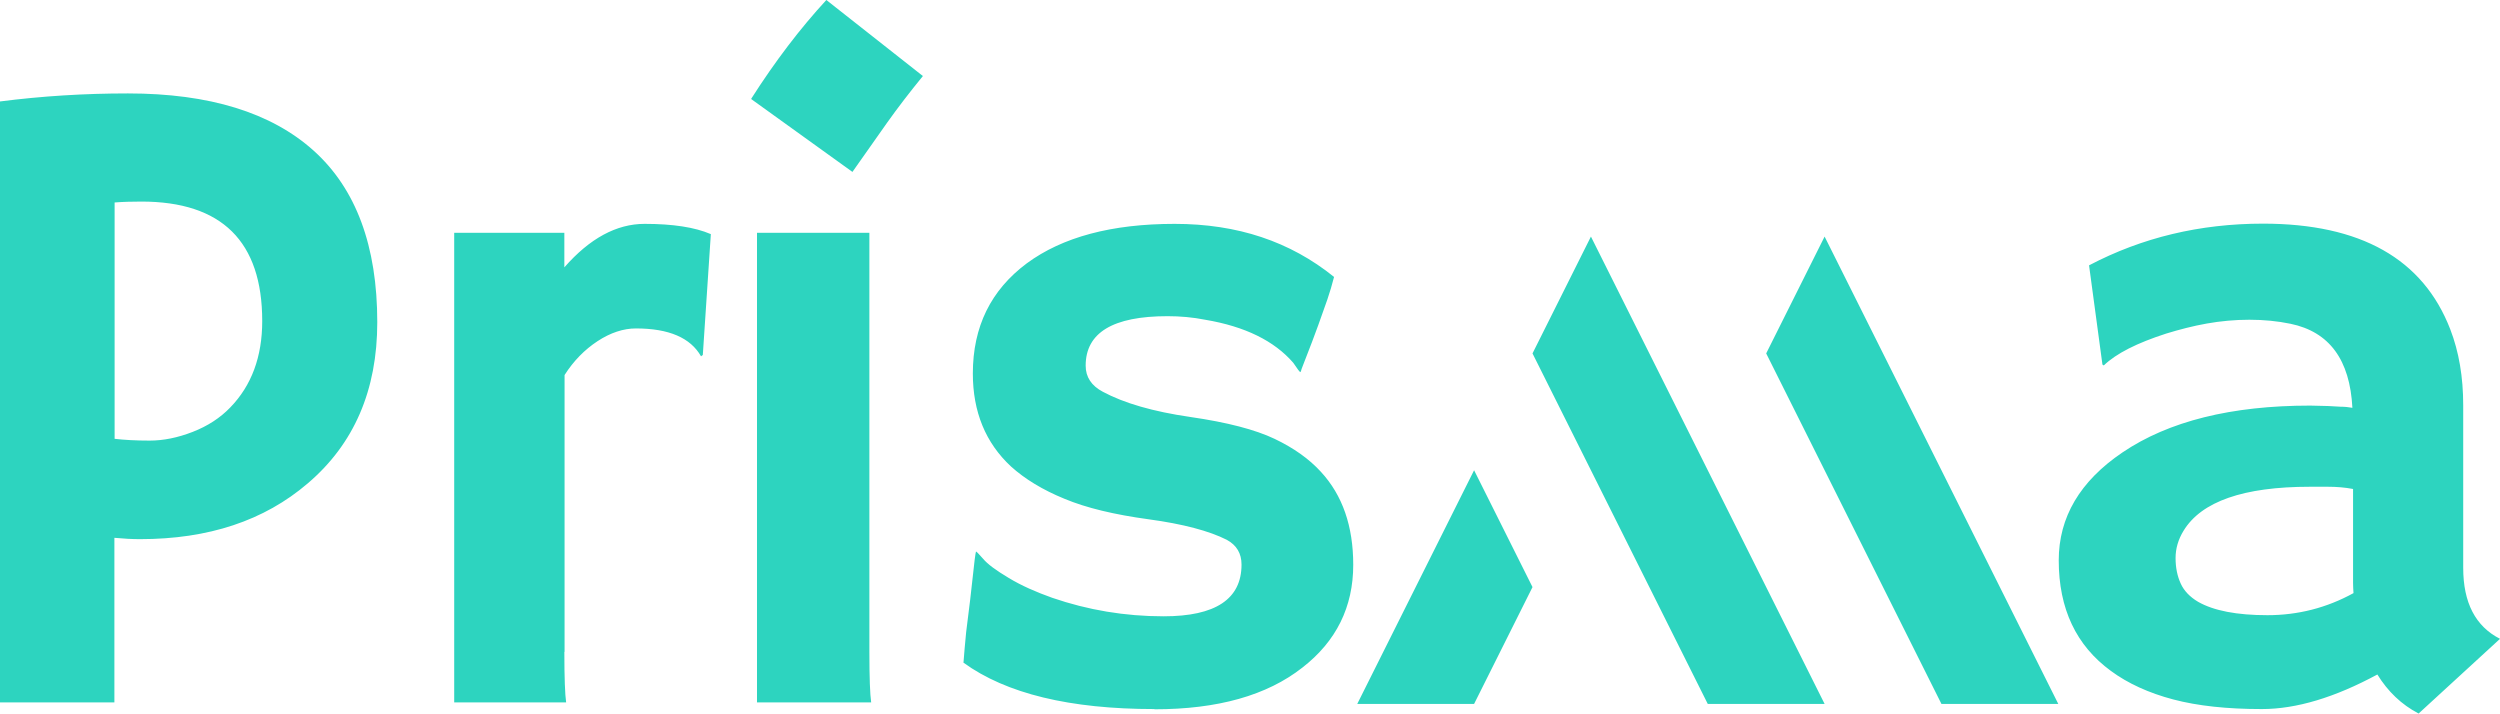 <svg xmlns="http://www.w3.org/2000/svg" id="a" viewBox="0 0 112.12 32"><path fill="#2dd4bf" d="M0 4.55c1.87-.24 3.78-.36 5.74-.36 3.65 0 6.43.86 8.33 2.57 1.9 1.71 2.85 4.28 2.85 7.69 0 3.05-1.04 5.46-3.12 7.23-1.95 1.67-4.45 2.5-7.52 2.5-.35 0-.73-.02-1.15-.06v7.38H0V4.55Zm6.35 4.49c-.4 0-.81.01-1.21.04v10.6c.43.05.95.08 1.57.08s1.26-.13 1.93-.39c.67-.26 1.24-.63 1.69-1.1.95-.98 1.43-2.27 1.43-3.87 0-3.57-1.81-5.36-5.42-5.36ZM25.31 29.24c0 1.16.03 1.91.08 2.26h-5.02V10.44h4.94v1.55c1.14-1.3 2.34-1.95 3.6-1.95s2.25.15 2.97.46l-.36 5.42-.08.06c-.47-.83-1.44-1.25-2.92-1.25-.56 0-1.14.19-1.72.57-.58.38-1.08.89-1.48 1.52v12.41ZM33.69 4.43c1.07-1.68 2.2-3.16 3.37-4.43l4.33 3.41c-.58.71-1.12 1.41-1.61 2.1l-1.55 2.2-4.53-3.26Zm5.3 24.81c0 1.16.03 1.91.08 2.26h-5.12V10.44h5.04v18.8ZM51.77 31.8c-3.79 0-6.64-.69-8.56-2.08.03-.4.07-.86.12-1.37l.18-1.45c.11-.95.17-1.55.2-1.78.03-.23.05-.36.06-.38.01-.02.12.09.32.32.2.24.58.52 1.15.86.56.34 1.22.63 1.95.89 1.6.55 3.26.83 5 .83 2.32 0 3.49-.77 3.49-2.32 0-.5-.22-.87-.66-1.11-.79-.4-1.96-.71-3.5-.92-1.54-.21-2.8-.51-3.78-.92-.98-.4-1.78-.89-2.4-1.45-1.14-1.06-1.71-2.45-1.71-4.17 0-2.1.81-3.74 2.42-4.94 1.6-1.18 3.81-1.77 6.63-1.77s5.18.79 7.15 2.38c-.09.35-.19.69-.3 1.01-.31.89-.54 1.52-.69 1.91l-.46 1.19c-.03.11-.05.16-.06.16-.03 0-.13-.14-.32-.42-.85-.98-2.16-1.63-3.95-1.93-.55-.11-1.12-.16-1.69-.16-2.45 0-3.67.74-3.67 2.22 0 .51.26.9.77 1.17.95.51 2.26.89 3.92 1.13 1.66.24 2.92.57 3.78.98.86.41 1.55.9 2.08 1.48.97 1.05 1.45 2.44 1.45 4.17 0 1.89-.76 3.43-2.28 4.61-1.59 1.25-3.8 1.87-6.63 1.87ZM106.62 30.25c-1.91 1.03-3.63 1.55-5.18 1.55s-2.87-.14-3.97-.43-2.04-.72-2.8-1.28c-1.56-1.14-2.34-2.79-2.34-4.96 0-1.93.95-3.55 2.86-4.84 2.07-1.4 4.88-2.1 8.42-2.1l.81.02c.16.01.34.02.54.03.2 0 .38.02.54.05-.11-2.15-1.03-3.41-2.78-3.77-.58-.12-1.19-.18-1.84-.18s-1.29.06-1.91.17c-.62.11-1.23.27-1.82.45-1.3.42-2.24.89-2.8 1.43l-.06-.04-.6-4.45c2.38-1.25 4.98-1.87 7.8-1.87 4.38 0 7.18 1.58 8.4 4.74.39 1.01.58 2.14.58 3.41v7.29c0 1.56.55 2.62 1.65 3.18L108.47 32c-.77-.4-1.38-.99-1.85-1.75Zm-1.09-8.32c-.36-.07-.74-.1-1.13-.1h-.81c-2.97 0-4.86.66-5.66 1.97-.24.39-.36.8-.36 1.23s.08.81.23 1.14c.15.33.41.6.78.82.7.4 1.74.6 3.11.6s2.66-.33 3.86-.99c-.01-.15-.02-.3-.02-.46v-4.21ZM81.83 10.61l10.48 20.96h-5.24l-7.86-15.72 2.62-5.24zM71.35 10.61l10.48 20.96h-5.24l-7.86-15.72 2.62-5.24zM66.11 21.09l2.62 5.24-2.62 5.24h-5.24l2.62-5.24 2.62-5.24z" class="b"/></svg>